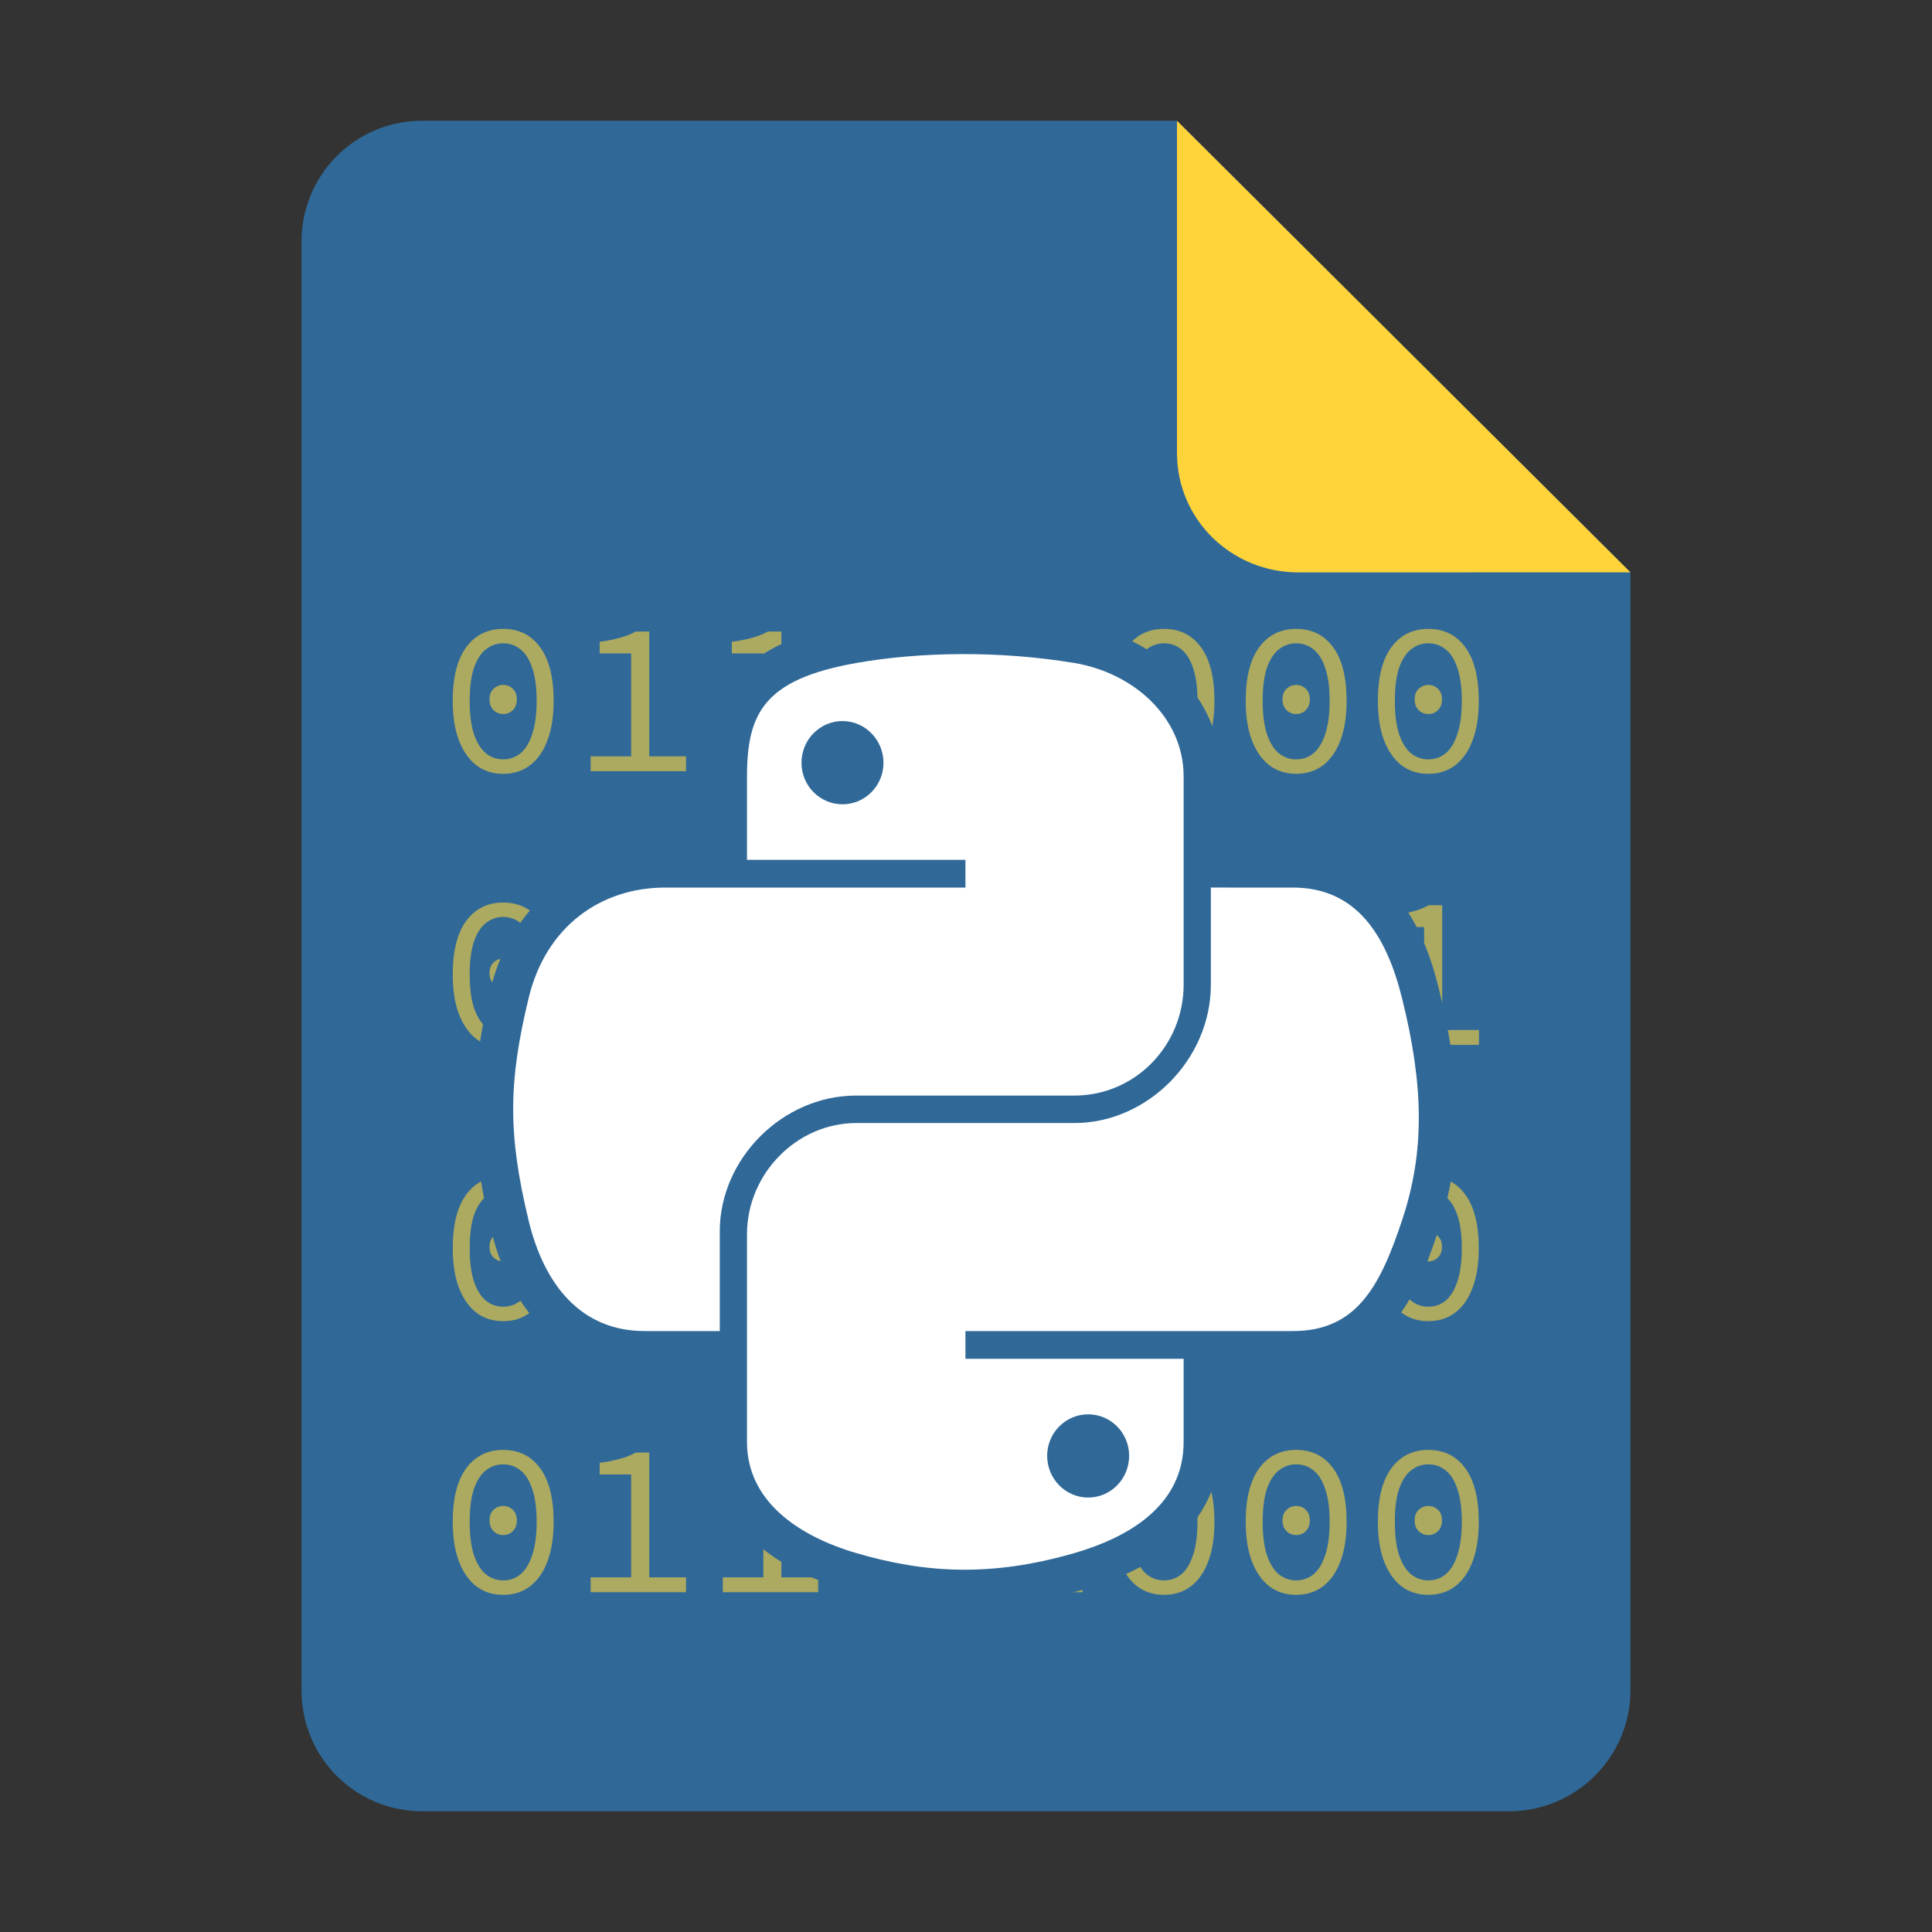 <?xml version="1.0" encoding="UTF-8" standalone="no"?>
<svg
   height="128px"
   viewBox="0 0 128 128"
   width="128px"
   version="1.1"
   id="svg35"
   xmlns:xlink="http://www.w3.org/1999/xlink"
   xmlns="http://www.w3.org/2000/svg"
   xmlns:svg="http://www.w3.org/2000/svg">
  <rect x="0" y="0" width="128" height="128" fill="#333333" stroke="none"/>
  <defs
     id="defs39">
    <linearGradient
       id="linearGradient1805">
      <stop
         style="stop-color:#306998;stop-opacity:1;"
         offset="0"
         id="stop1801" />
      <stop
         style="stop-color:#306998;stop-opacity:0.9;"
         offset="1"
         id="stop1803" />
    </linearGradient>
    <linearGradient
       id="linearGradient22341">
      <stop
         style="stop-color:#f6f5f4;stop-opacity:1;"
         offset="0"
         id="stop22337" />
      <stop
         style="stop-color:#f6f5f4;stop-opacity:0.9;"
         offset="1"
         id="stop22339" />
    </linearGradient>
    <filter
       height="1.021"
       y="-0.011"
       width="1.027"
       x="-0.014"
       id="filter16020"
       style="color-interpolation-filters:sRGB">
      <feGaussianBlur
         id="feGaussianBlur16022"
         stdDeviation="2" />
    </filter>
    <linearGradient
       xlink:href="#linearGradient4689"
       id="linearGradient1478"
       gradientUnits="userSpaceOnUse"
       gradientTransform="matrix(0.24,0,0,0.243,33.86,46.998)"
       x1="26.649"
       y1="20.604"
       x2="135.665"
       y2="114.398" />
    <linearGradient
       id="linearGradient4689">
      <stop
         style="stop-color:#5a9fd4;stop-opacity:1;"
         offset="0"
         id="stop4691" />
      <stop
         style="stop-color:#306998;stop-opacity:1;"
         offset="1"
         id="stop4693" />
    </linearGradient>
    <linearGradient
       xlink:href="#linearGradient4671"
       id="linearGradient1475"
       gradientUnits="userSpaceOnUse"
       gradientTransform="matrix(0.24,0,0,0.243,33.86,46.998)"
       x1="150.961"
       y1="192.352"
       x2="112.031"
       y2="137.273" />
    <linearGradient
       id="linearGradient4671">
      <stop
         style="stop-color:#ffd43b;stop-opacity:1;"
         offset="0"
         id="stop4673" />
      <stop
         style="stop-color:#ffe873;stop-opacity:1"
         offset="1"
         id="stop4675" />
    </linearGradient>
    <radialGradient
       xlink:href="#linearGradient1805"
       id="radialGradient22343"
       cx="-124.964"
       cy="-234.325"
       fx="-124.964"
       fy="-234.325"
       r="60.221"
       gradientTransform="matrix(1,0,0,1.011,0,2.488)"
       gradientUnits="userSpaceOnUse" />
    <radialGradient
       xlink:href="#linearGradient22341"
       id="radialGradient22345"
       gradientUnits="userSpaceOnUse"
       gradientTransform="matrix(1,0,0,1.011,0,2.488)"
       cx="-124.964"
       cy="-234.325"
       fx="-124.964"
       fy="-234.325"
       r="60.221" />
    <radialGradient
       xlink:href="#linearGradient22341"
       id="radialGradient22347"
       gradientUnits="userSpaceOnUse"
       gradientTransform="matrix(1,0,0,1.011,0,2.488)"
       cx="-124.964"
       cy="-234.325"
       fx="-124.964"
       fy="-234.325"
       r="60.221" />
    <radialGradient
       xlink:href="#linearGradient22341"
       id="radialGradient22349"
       gradientUnits="userSpaceOnUse"
       gradientTransform="matrix(1,0,0,1.011,0,2.488)"
       cx="-124.964"
       cy="-234.325"
       fx="-124.964"
       fy="-234.325"
       r="60.221" />
  </defs>
  <linearGradient
     id="a"
     gradientUnits="userSpaceOnUse"
     x1="36"
     x2="60"
     y1="68"
     y2="68">
    <stop
       offset="0"
       stop-color="#ed336c"
       id="stop2" />
    <stop
       offset="1"
       stop-color="#ffa348"
       id="stop4" />
  </linearGradient>
  <linearGradient
     id="b"
     gradientTransform="matrix(0 1 -1 0 144 -32)"
     gradientUnits="userSpaceOnUse"
     x1="72"
     x2="96"
     y1="68"
     y2="68">
    <stop
       offset="0"
       stop-color="#404ce6"
       id="stop7" />
    <stop
       offset="1"
       stop-color="#c061cb"
       id="stop9" />
  </linearGradient>
  <linearGradient
     id="c"
     gradientUnits="userSpaceOnUse"
     x1="68.849"
     x2="95.258"
     y1="84"
     y2="84">
    <stop
       offset="0"
       stop-color="#33d1c6"
       id="stop12" />
    <stop
       offset="1"
       stop-color="#1c25d8"
       id="stop14" />
  </linearGradient>
  <path
     style="display:inline;fill:#306998;fill-opacity:1;stroke:none;stroke-width:0.125;stroke-linejoin:round;stroke-miterlimit:4;stroke-dasharray:none;stroke-opacity:1;enable-background:new"
     clip-path="none"
     d="m 27.978,8 h 50 l 30.043,29.918 10e-4,74.06 c 8e-5,4.432 -3.612,8.022 -8.044,8.022 H 27.978 c -4.432,0 -8,-3.568 -8,-8 V 16 c 0,-4.432 3.568,-8 8,-8 z"
     id="path4411" />
  <g
     aria-label="01110000 01111001 01110100 01101000"
     id="text22235"
     style="font-size:14.667px;line-height:1.25;font-family:'Source Code Pro';-inkscape-font-specification:'Source Code Pro';fill:#ffd43b;fill-opacity:0.6"
     transform="matrix(0.995,0,0,0.989,0.311,-1.496)">
    <path
       d="m 33.192,53.35 q -1.041,0 -1.789,-0.572 -0.748,-0.587 -1.159,-1.672 -0.411,-1.085 -0.411,-2.64 0,-2.361 0.895,-3.593 0.909,-1.232 2.464,-1.232 1.569,0 2.464,1.232 0.895,1.232 0.895,3.593 0,1.555 -0.411,2.64 -0.396,1.085 -1.159,1.672 -0.748,0.572 -1.789,0.572 z m 0,-0.968 q 0.66,0 1.159,-0.411 0.499,-0.425 0.777,-1.291 0.293,-0.88 0.293,-2.215 0,-1.349 -0.293,-2.2 -0.279,-0.851 -0.777,-1.247 -0.499,-0.411 -1.159,-0.411 -0.645,0 -1.159,0.411 -0.499,0.396 -0.792,1.247 -0.279,0.851 -0.279,2.2 0,1.335 0.279,2.215 0.293,0.865 0.792,1.291 0.513,0.411 1.159,0.411 z m 0,-3.036 q -0.367,0 -0.645,-0.264 -0.264,-0.264 -0.264,-0.719 0,-0.455 0.264,-0.704 0.279,-0.264 0.645,-0.264 0.381,0 0.645,0.264 0.264,0.249 0.264,0.704 0,0.455 -0.264,0.719 -0.264,0.264 -0.645,0.264 z"
       style="fill:#ffd43b;fill-opacity:0.6"
       id="path22351" />
    <path
       d="m 39.015,53.174 v -0.997 h 2.699 v -6.893 h -2.097 v -0.777 q 0.557,-0.073 0.983,-0.176 0.425,-0.103 0.777,-0.22 0.352,-0.132 0.645,-0.293 h 0.895 v 8.36 h 2.449 v 0.997 z"
       style="fill:#ffd43b;fill-opacity:0.6"
       id="path22353" />
    <path
       d="m 47.815,53.174 v -0.997 h 2.699 v -6.893 h -2.097 v -0.777 q 0.557,-0.073 0.983,-0.176 0.425,-0.103 0.777,-0.22 0.352,-0.132 0.645,-0.293 h 0.895 v 8.36 h 2.449 v 0.997 z"
       style="fill:#ffd43b;fill-opacity:0.6"
       id="path22355" />
    <path
       d="m 56.615,53.174 v -0.997 h 2.699 v -6.893 h -2.097 v -0.777 q 0.557,-0.073 0.983,-0.176 0.425,-0.103 0.777,-0.22 0.352,-0.132 0.645,-0.293 h 0.895 v 8.36 h 2.449 v 0.997 z"
       style="fill:#ffd43b;fill-opacity:0.6"
       id="path22357" />
    <path
       d="m 68.393,53.35 q -1.041,0 -1.789,-0.572 -0.748,-0.587 -1.159,-1.672 -0.411,-1.085 -0.411,-2.64 0,-2.361 0.895,-3.593 0.909,-1.232 2.464,-1.232 1.569,0 2.464,1.232 0.895,1.232 0.895,3.593 0,1.555 -0.411,2.64 -0.396,1.085 -1.159,1.672 -0.748,0.572 -1.789,0.572 z m 0,-0.968 q 0.66,0 1.159,-0.411 0.499,-0.425 0.777,-1.291 0.293,-0.88 0.293,-2.215 0,-1.349 -0.293,-2.2 -0.279,-0.851 -0.777,-1.247 -0.499,-0.411 -1.159,-0.411 -0.645,0 -1.159,0.411 -0.499,0.396 -0.792,1.247 -0.279,0.851 -0.279,2.2 0,1.335 0.279,2.215 0.293,0.865 0.792,1.291 0.513,0.411 1.159,0.411 z m 0,-3.036 q -0.367,0 -0.645,-0.264 -0.264,-0.264 -0.264,-0.719 0,-0.455 0.264,-0.704 0.279,-0.264 0.645,-0.264 0.381,0 0.645,0.264 0.264,0.249 0.264,0.704 0,0.455 -0.264,0.719 -0.264,0.264 -0.645,0.264 z"
       style="fill:#ffd43b;fill-opacity:0.6"
       id="path22359" />
    <path
       d="m 77.193,53.35 q -1.041,0 -1.789,-0.572 -0.748,-0.587 -1.159,-1.672 -0.411,-1.085 -0.411,-2.64 0,-2.361 0.895,-3.593 0.909,-1.232 2.464,-1.232 1.569,0 2.464,1.232 0.895,1.232 0.895,3.593 0,1.555 -0.411,2.64 -0.396,1.085 -1.159,1.672 -0.748,0.572 -1.789,0.572 z m 0,-0.968 q 0.66,0 1.159,-0.411 0.499,-0.425 0.777,-1.291 0.293,-0.88 0.293,-2.215 0,-1.349 -0.293,-2.2 -0.279,-0.851 -0.777,-1.247 -0.499,-0.411 -1.159,-0.411 -0.645,0 -1.159,0.411 -0.499,0.396 -0.792,1.247 -0.279,0.851 -0.279,2.2 0,1.335 0.279,2.215 0.293,0.865 0.792,1.291 0.513,0.411 1.159,0.411 z m 0,-3.036 q -0.367,0 -0.645,-0.264 -0.264,-0.264 -0.264,-0.719 0,-0.455 0.264,-0.704 0.279,-0.264 0.645,-0.264 0.381,0 0.645,0.264 0.264,0.249 0.264,0.704 0,0.455 -0.264,0.719 -0.264,0.264 -0.645,0.264 z"
       style="fill:#ffd43b;fill-opacity:0.6"
       id="path22361" />
    <path
       d="m 85.993,53.35 q -1.041,0 -1.789,-0.572 -0.748,-0.587 -1.159,-1.672 -0.411,-1.085 -0.411,-2.64 0,-2.361 0.895,-3.593 0.909,-1.232 2.464,-1.232 1.569,0 2.464,1.232 0.895,1.232 0.895,3.593 0,1.555 -0.411,2.64 -0.396,1.085 -1.159,1.672 -0.748,0.572 -1.789,0.572 z m 0,-0.968 q 0.66,0 1.159,-0.411 0.499,-0.425 0.777,-1.291 0.293,-0.88 0.293,-2.215 0,-1.349 -0.293,-2.2 -0.279,-0.851 -0.777,-1.247 -0.499,-0.411 -1.159,-0.411 -0.645,0 -1.159,0.411 -0.499,0.396 -0.792,1.247 -0.279,0.851 -0.279,2.2 0,1.335 0.279,2.215 0.293,0.865 0.792,1.291 0.513,0.411 1.159,0.411 z m 0,-3.036 q -0.367,0 -0.645,-0.264 -0.264,-0.264 -0.264,-0.719 0,-0.455 0.264,-0.704 0.279,-0.264 0.645,-0.264 0.381,0 0.645,0.264 0.264,0.249 0.264,0.704 0,0.455 -0.264,0.719 -0.264,0.264 -0.645,0.264 z"
       style="fill:#ffd43b;fill-opacity:0.6"
       id="path22363" />
    <path
       d="m 94.793,53.35 q -1.041,0 -1.789,-0.572 -0.748,-0.587 -1.159,-1.672 -0.411,-1.085 -0.411,-2.64 0,-2.361 0.895,-3.593 0.909,-1.232 2.464,-1.232 1.569,0 2.464,1.232 0.895,1.232 0.895,3.593 0,1.555 -0.411,2.64 -0.396,1.085 -1.159,1.672 -0.748,0.572 -1.789,0.572 z m 0,-0.968 q 0.66,0 1.159,-0.411 0.499,-0.425 0.777,-1.291 0.293,-0.88 0.293,-2.215 0,-1.349 -0.293,-2.2 -0.279,-0.851 -0.777,-1.247 -0.499,-0.411 -1.159,-0.411 -0.645,0 -1.159,0.411 -0.499,0.396 -0.792,1.247 -0.279,0.851 -0.279,2.2 0,1.335 0.279,2.215 0.293,0.865 0.792,1.291 0.513,0.411 1.159,0.411 z m 0,-3.036 q -0.367,0 -0.645,-0.264 -0.264,-0.264 -0.264,-0.719 0,-0.455 0.264,-0.704 0.279,-0.264 0.645,-0.264 0.381,0 0.645,0.264 0.264,0.249 0.264,0.704 0,0.455 -0.264,0.719 -0.264,0.264 -0.645,0.264 z"
       style="fill:#ffd43b;fill-opacity:0.6"
       id="path22365" />
    <path
       d="m 33.192,71.683 q -1.041,0 -1.789,-0.572 -0.748,-0.587 -1.159,-1.672 -0.411,-1.085 -0.411,-2.64 0,-2.361 0.895,-3.593 0.909,-1.232 2.464,-1.232 1.569,0 2.464,1.232 0.895,1.232 0.895,3.593 0,1.555 -0.411,2.64 -0.396,1.085 -1.159,1.672 -0.748,0.572 -1.789,0.572 z m 0,-0.968 q 0.66,0 1.159,-0.411 0.499,-0.425 0.777,-1.291 0.293,-0.88 0.293,-2.215 0,-1.349 -0.293,-2.2 -0.279,-0.851 -0.777,-1.247 -0.499,-0.411 -1.159,-0.411 -0.645,0 -1.159,0.411 -0.499,0.396 -0.792,1.247 -0.279,0.851 -0.279,2.2 0,1.335 0.279,2.215 0.293,0.865 0.792,1.291 0.513,0.411 1.159,0.411 z m 0,-3.036 q -0.367,0 -0.645,-0.264 -0.264,-0.264 -0.264,-0.719 0,-0.455 0.264,-0.704 0.279,-0.264 0.645,-0.264 0.381,0 0.645,0.264 0.264,0.249 0.264,0.704 0,0.455 -0.264,0.719 -0.264,0.264 -0.645,0.264 z"
       style="fill:#ffd43b;fill-opacity:0.6"
       id="path22367" />
    <path
       d="m 39.015,71.507 v -0.997 h 2.699 v -6.893 h -2.097 v -0.777 q 0.557,-0.073 0.983,-0.176 0.425,-0.103 0.777,-0.22 0.352,-0.132 0.645,-0.293 h 0.895 v 8.36 h 2.449 v 0.997 z"
       style="fill:#ffd43b;fill-opacity:0.6"
       id="path22369" />
    <path
       d="m 47.815,71.507 v -0.997 h 2.699 v -6.893 h -2.097 v -0.777 q 0.557,-0.073 0.983,-0.176 0.425,-0.103 0.777,-0.22 0.352,-0.132 0.645,-0.293 h 0.895 v 8.36 h 2.449 v 0.997 z"
       style="fill:#ffd43b;fill-opacity:0.6"
       id="path22371" />
    <path
       d="m 56.615,71.507 v -0.997 h 2.699 v -6.893 h -2.097 v -0.777 q 0.557,-0.073 0.983,-0.176 0.425,-0.103 0.777,-0.22 0.352,-0.132 0.645,-0.293 h 0.895 v 8.36 h 2.449 v 0.997 z"
       style="fill:#ffd43b;fill-opacity:0.6"
       id="path22373" />
    <path
       d="m 65.415,71.507 v -0.997 h 2.699 v -6.893 h -2.097 v -0.777 q 0.557,-0.073 0.983,-0.176 0.425,-0.103 0.777,-0.22 0.352,-0.132 0.645,-0.293 h 0.895 v 8.36 h 2.449 v 0.997 z"
       style="fill:#ffd43b;fill-opacity:0.6"
       id="path22375" />
    <path
       d="m 77.193,71.683 q -1.041,0 -1.789,-0.572 -0.748,-0.587 -1.159,-1.672 -0.411,-1.085 -0.411,-2.64 0,-2.361 0.895,-3.593 0.909,-1.232 2.464,-1.232 1.569,0 2.464,1.232 0.895,1.232 0.895,3.593 0,1.555 -0.411,2.64 -0.396,1.085 -1.159,1.672 -0.748,0.572 -1.789,0.572 z m 0,-0.968 q 0.66,0 1.159,-0.411 0.499,-0.425 0.777,-1.291 0.293,-0.88 0.293,-2.215 0,-1.349 -0.293,-2.2 -0.279,-0.851 -0.777,-1.247 -0.499,-0.411 -1.159,-0.411 -0.645,0 -1.159,0.411 -0.499,0.396 -0.792,1.247 -0.279,0.851 -0.279,2.2 0,1.335 0.279,2.215 0.293,0.865 0.792,1.291 0.513,0.411 1.159,0.411 z m 0,-3.036 q -0.367,0 -0.645,-0.264 -0.264,-0.264 -0.264,-0.719 0,-0.455 0.264,-0.704 0.279,-0.264 0.645,-0.264 0.381,0 0.645,0.264 0.264,0.249 0.264,0.704 0,0.455 -0.264,0.719 -0.264,0.264 -0.645,0.264 z"
       style="fill:#ffd43b;fill-opacity:0.6"
       id="path22377" />
    <path
       d="m 85.993,71.683 q -1.041,0 -1.789,-0.572 -0.748,-0.587 -1.159,-1.672 -0.411,-1.085 -0.411,-2.64 0,-2.361 0.895,-3.593 0.909,-1.232 2.464,-1.232 1.569,0 2.464,1.232 0.895,1.232 0.895,3.593 0,1.555 -0.411,2.64 -0.396,1.085 -1.159,1.672 -0.748,0.572 -1.789,0.572 z m 0,-0.968 q 0.66,0 1.159,-0.411 0.499,-0.425 0.777,-1.291 0.293,-0.88 0.293,-2.215 0,-1.349 -0.293,-2.2 -0.279,-0.851 -0.777,-1.247 -0.499,-0.411 -1.159,-0.411 -0.645,0 -1.159,0.411 -0.499,0.396 -0.792,1.247 -0.279,0.851 -0.279,2.2 0,1.335 0.279,2.215 0.293,0.865 0.792,1.291 0.513,0.411 1.159,0.411 z m 0,-3.036 q -0.367,0 -0.645,-0.264 -0.264,-0.264 -0.264,-0.719 0,-0.455 0.264,-0.704 0.279,-0.264 0.645,-0.264 0.381,0 0.645,0.264 0.264,0.249 0.264,0.704 0,0.455 -0.264,0.719 -0.264,0.264 -0.645,0.264 z"
       style="fill:#ffd43b;fill-opacity:0.6"
       id="path22379" />
    <path
       d="m 91.815,71.507 v -0.997 h 2.699 v -6.893 h -2.097 v -0.777 q 0.557,-0.073 0.983,-0.176 0.425,-0.103 0.777,-0.22 0.352,-0.132 0.645,-0.293 h 0.895 v 8.36 h 2.449 v 0.997 z"
       style="fill:#ffd43b;fill-opacity:0.6"
       id="path22381" />
    <path
       d="m 33.192,90.017 q -1.041,0 -1.789,-0.572 -0.748,-0.587 -1.159,-1.672 -0.411,-1.085 -0.411,-2.64 0,-2.361 0.895,-3.593 0.909,-1.232 2.464,-1.232 1.569,0 2.464,1.232 0.895,1.232 0.895,3.593 0,1.555 -0.411,2.64 -0.396,1.085 -1.159,1.672 -0.748,0.572 -1.789,0.572 z m 0,-0.968 q 0.66,0 1.159,-0.411 0.499,-0.425 0.777,-1.291 0.293,-0.88 0.293,-2.215 0,-1.349 -0.293,-2.2 -0.279,-0.851 -0.777,-1.247 -0.499,-0.411 -1.159,-0.411 -0.645,0 -1.159,0.411 -0.499,0.396 -0.792,1.247 -0.279,0.851 -0.279,2.2 0,1.335 0.279,2.215 0.293,0.865 0.792,1.291 0.513,0.411 1.159,0.411 z m 0,-3.036 q -0.367,0 -0.645,-0.264 -0.264,-0.264 -0.264,-0.719 0,-0.455 0.264,-0.704 0.279,-0.264 0.645,-0.264 0.381,0 0.645,0.264 0.264,0.249 0.264,0.704 0,0.455 -0.264,0.719 -0.264,0.264 -0.645,0.264 z"
       style="fill:#ffd43b;fill-opacity:0.6"
       id="path22383" />
    <path
       d="m 39.015,89.841 v -0.997 h 2.699 v -6.893 h -2.097 v -0.777 q 0.557,-0.073 0.983,-0.176 0.425,-0.103 0.777,-0.22 0.352,-0.132 0.645,-0.293 h 0.895 v 8.36 h 2.449 v 0.997 z"
       style="fill:#ffd43b;fill-opacity:0.6"
       id="path22385" />
    <path
       d="m 47.815,89.841 v -0.997 h 2.699 v -6.893 h -2.097 v -0.777 q 0.557,-0.073 0.983,-0.176 0.425,-0.103 0.777,-0.22 0.352,-0.132 0.645,-0.293 h 0.895 v 8.36 h 2.449 v 0.997 z"
       style="fill:#ffd43b;fill-opacity:0.6"
       id="path22387" />
    <path
       d="m 56.615,89.841 v -0.997 h 2.699 v -6.893 h -2.097 v -0.777 q 0.557,-0.073 0.983,-0.176 0.425,-0.103 0.777,-0.22 0.352,-0.132 0.645,-0.293 h 0.895 v 8.36 h 2.449 v 0.997 z"
       style="fill:#ffd43b;fill-opacity:0.6"
       id="path22389" />
    <path
       d="m 68.393,90.017 q -1.041,0 -1.789,-0.572 -0.748,-0.587 -1.159,-1.672 -0.411,-1.085 -0.411,-2.64 0,-2.361 0.895,-3.593 0.909,-1.232 2.464,-1.232 1.569,0 2.464,1.232 0.895,1.232 0.895,3.593 0,1.555 -0.411,2.64 -0.396,1.085 -1.159,1.672 -0.748,0.572 -1.789,0.572 z m 0,-0.968 q 0.66,0 1.159,-0.411 0.499,-0.425 0.777,-1.291 0.293,-0.88 0.293,-2.215 0,-1.349 -0.293,-2.2 -0.279,-0.851 -0.777,-1.247 -0.499,-0.411 -1.159,-0.411 -0.645,0 -1.159,0.411 -0.499,0.396 -0.792,1.247 -0.279,0.851 -0.279,2.2 0,1.335 0.279,2.215 0.293,0.865 0.792,1.291 0.513,0.411 1.159,0.411 z m 0,-3.036 q -0.367,0 -0.645,-0.264 -0.264,-0.264 -0.264,-0.719 0,-0.455 0.264,-0.704 0.279,-0.264 0.645,-0.264 0.381,0 0.645,0.264 0.264,0.249 0.264,0.704 0,0.455 -0.264,0.719 -0.264,0.264 -0.645,0.264 z"
       style="fill:#ffd43b;fill-opacity:0.6"
       id="path22391" />
    <path
       d="m 74.215,89.841 v -0.997 h 2.699 V 81.95 H 74.817 v -0.777 q 0.557,-0.073 0.983,-0.176 0.425,-0.103 0.777,-0.22 0.352,-0.132 0.645,-0.293 h 0.895 v 8.36 h 2.449 v 0.997 z"
       style="fill:#ffd43b;fill-opacity:0.6"
       id="path22393" />
    <path
       d="m 85.993,90.017 q -1.041,0 -1.789,-0.572 -0.748,-0.587 -1.159,-1.672 -0.411,-1.085 -0.411,-2.64 0,-2.361 0.895,-3.593 0.909,-1.232 2.464,-1.232 1.569,0 2.464,1.232 0.895,1.232 0.895,3.593 0,1.555 -0.411,2.64 -0.396,1.085 -1.159,1.672 -0.748,0.572 -1.789,0.572 z m 0,-0.968 q 0.66,0 1.159,-0.411 0.499,-0.425 0.777,-1.291 0.293,-0.88 0.293,-2.215 0,-1.349 -0.293,-2.2 -0.279,-0.851 -0.777,-1.247 -0.499,-0.411 -1.159,-0.411 -0.645,0 -1.159,0.411 -0.499,0.396 -0.792,1.247 -0.279,0.851 -0.279,2.2 0,1.335 0.279,2.215 0.293,0.865 0.792,1.291 0.513,0.411 1.159,0.411 z m 0,-3.036 q -0.367,0 -0.645,-0.264 -0.264,-0.264 -0.264,-0.719 0,-0.455 0.264,-0.704 0.279,-0.264 0.645,-0.264 0.381,0 0.645,0.264 0.264,0.249 0.264,0.704 0,0.455 -0.264,0.719 -0.264,0.264 -0.645,0.264 z"
       style="fill:#ffd43b;fill-opacity:0.6"
       id="path22395" />
    <path
       d="m 94.793,90.017 q -1.041,0 -1.789,-0.572 -0.748,-0.587 -1.159,-1.672 -0.411,-1.085 -0.411,-2.64 0,-2.361 0.895,-3.593 0.909,-1.232 2.464,-1.232 1.569,0 2.464,1.232 0.895,1.232 0.895,3.593 0,1.555 -0.411,2.64 -0.396,1.085 -1.159,1.672 -0.748,0.572 -1.789,0.572 z m 0,-0.968 q 0.66,0 1.159,-0.411 0.499,-0.425 0.777,-1.291 0.293,-0.88 0.293,-2.215 0,-1.349 -0.293,-2.2 -0.279,-0.851 -0.777,-1.247 -0.499,-0.411 -1.159,-0.411 -0.645,0 -1.159,0.411 -0.499,0.396 -0.792,1.247 -0.279,0.851 -0.279,2.2 0,1.335 0.279,2.215 0.293,0.865 0.792,1.291 0.513,0.411 1.159,0.411 z m 0,-3.036 q -0.367,0 -0.645,-0.264 -0.264,-0.264 -0.264,-0.719 0,-0.455 0.264,-0.704 0.279,-0.264 0.645,-0.264 0.381,0 0.645,0.264 0.264,0.249 0.264,0.704 0,0.455 -0.264,0.719 -0.264,0.264 -0.645,0.264 z"
       style="fill:#ffd43b;fill-opacity:0.6"
       id="path22397" />
    <path
       d="m 33.192,108.35 q -1.041,0 -1.789,-0.572 -0.748,-0.587 -1.159,-1.672 -0.411,-1.085 -0.411,-2.64 0,-2.361 0.895,-3.593 0.909,-1.232 2.464,-1.232 1.569,0 2.464,1.232 0.895,1.232 0.895,3.593 0,1.555 -0.411,2.64 -0.396,1.085 -1.159,1.672 -0.748,0.572 -1.789,0.572 z m 0,-0.968 q 0.66,0 1.159,-0.411 0.499,-0.425 0.777,-1.291 0.293,-0.88 0.293,-2.215 0,-1.349 -0.293,-2.2 -0.279,-0.851 -0.777,-1.247 -0.499,-0.411 -1.159,-0.411 -0.645,0 -1.159,0.411 -0.499,0.396 -0.792,1.247 -0.279,0.851 -0.279,2.2 0,1.335 0.279,2.215 0.293,0.865 0.792,1.291 0.513,0.411 1.159,0.411 z m 0,-3.036 q -0.367,0 -0.645,-0.264 -0.264,-0.264 -0.264,-0.719 0,-0.455 0.264,-0.704 0.279,-0.264 0.645,-0.264 0.381,0 0.645,0.264 0.264,0.249 0.264,0.704 0,0.455 -0.264,0.719 -0.264,0.264 -0.645,0.264 z"
       style="fill:#ffd43b;fill-opacity:0.6"
       id="path22399" />
    <path
       d="m 39.015,108.174 v -0.997 h 2.699 v -6.893 h -2.097 v -0.777 q 0.557,-0.073 0.983,-0.176 0.425,-0.103 0.777,-0.22 0.352,-0.132 0.645,-0.293 h 0.895 v 8.36 h 2.449 v 0.997 z"
       style="fill:#ffd43b;fill-opacity:0.6"
       id="path22401" />
    <path
       d="m 47.815,108.174 v -0.997 h 2.699 v -6.893 h -2.097 v -0.777 q 0.557,-0.073 0.983,-0.176 0.425,-0.103 0.777,-0.22 0.352,-0.132 0.645,-0.293 h 0.895 v 8.36 h 2.449 v 0.997 z"
       style="fill:#ffd43b;fill-opacity:0.6"
       id="path22403" />
    <path
       d="m 59.593,108.35 q -1.041,0 -1.789,-0.572 -0.748,-0.587 -1.159,-1.672 -0.411,-1.085 -0.411,-2.64 0,-2.361 0.895,-3.593 0.909,-1.232 2.464,-1.232 1.569,0 2.464,1.232 0.895,1.232 0.895,3.593 0,1.555 -0.411,2.64 -0.396,1.085 -1.159,1.672 -0.748,0.572 -1.789,0.572 z m 0,-0.968 q 0.66,0 1.159,-0.411 0.499,-0.425 0.777,-1.291 0.293,-0.88 0.293,-2.215 0,-1.349 -0.293,-2.2 -0.279,-0.851 -0.777,-1.247 -0.499,-0.411 -1.159,-0.411 -0.645,0 -1.159,0.411 -0.499,0.396 -0.792,1.247 -0.279,0.851 -0.279,2.2 0,1.335 0.279,2.215 0.293,0.865 0.792,1.291 0.513,0.411 1.159,0.411 z m 0,-3.036 q -0.367,0 -0.645,-0.264 -0.264,-0.264 -0.264,-0.719 0,-0.455 0.264,-0.704 0.279,-0.264 0.645,-0.264 0.381,0 0.645,0.264 0.264,0.249 0.264,0.704 0,0.455 -0.264,0.719 -0.264,0.264 -0.645,0.264 z"
       style="fill:#ffd43b;fill-opacity:0.6"
       id="path22405" />
    <path
       d="m 65.415,108.174 v -0.997 h 2.699 v -6.893 h -2.097 v -0.777 q 0.557,-0.073 0.983,-0.176 0.425,-0.103 0.777,-0.22 0.352,-0.132 0.645,-0.293 h 0.895 v 8.36 h 2.449 v 0.997 z"
       style="fill:#ffd43b;fill-opacity:0.6"
       id="path22407" />
    <path
       d="m 77.193,108.35 q -1.041,0 -1.789,-0.572 -0.748,-0.587 -1.159,-1.672 -0.411,-1.085 -0.411,-2.64 0,-2.361 0.895,-3.593 0.909,-1.232 2.464,-1.232 1.569,0 2.464,1.232 0.895,1.232 0.895,3.593 0,1.555 -0.411,2.64 -0.396,1.085 -1.159,1.672 -0.748,0.572 -1.789,0.572 z m 0,-0.968 q 0.66,0 1.159,-0.411 0.499,-0.425 0.777,-1.291 0.293,-0.88 0.293,-2.215 0,-1.349 -0.293,-2.2 -0.279,-0.851 -0.777,-1.247 -0.499,-0.411 -1.159,-0.411 -0.645,0 -1.159,0.411 -0.499,0.396 -0.792,1.247 -0.279,0.851 -0.279,2.2 0,1.335 0.279,2.215 0.293,0.865 0.792,1.291 0.513,0.411 1.159,0.411 z m 0,-3.036 q -0.367,0 -0.645,-0.264 -0.264,-0.264 -0.264,-0.719 0,-0.455 0.264,-0.704 0.279,-0.264 0.645,-0.264 0.381,0 0.645,0.264 0.264,0.249 0.264,0.704 0,0.455 -0.264,0.719 -0.264,0.264 -0.645,0.264 z"
       style="fill:#ffd43b;fill-opacity:0.6"
       id="path22409" />
    <path
       d="m 85.993,108.35 q -1.041,0 -1.789,-0.572 -0.748,-0.587 -1.159,-1.672 -0.411,-1.085 -0.411,-2.64 0,-2.361 0.895,-3.593 0.909,-1.232 2.464,-1.232 1.569,0 2.464,1.232 0.895,1.232 0.895,3.593 0,1.555 -0.411,2.64 -0.396,1.085 -1.159,1.672 -0.748,0.572 -1.789,0.572 z m 0,-0.968 q 0.66,0 1.159,-0.411 0.499,-0.425 0.777,-1.291 0.293,-0.88 0.293,-2.215 0,-1.349 -0.293,-2.2 -0.279,-0.851 -0.777,-1.247 -0.499,-0.411 -1.159,-0.411 -0.645,0 -1.159,0.411 -0.499,0.396 -0.792,1.247 -0.279,0.851 -0.279,2.2 0,1.335 0.279,2.215 0.293,0.865 0.792,1.291 0.513,0.411 1.159,0.411 z m 0,-3.036 q -0.367,0 -0.645,-0.264 -0.264,-0.264 -0.264,-0.719 0,-0.455 0.264,-0.704 0.279,-0.264 0.645,-0.264 0.381,0 0.645,0.264 0.264,0.249 0.264,0.704 0,0.455 -0.264,0.719 -0.264,0.264 -0.645,0.264 z"
       style="fill:#ffd43b;fill-opacity:0.6"
       id="path22411" />
    <path
       d="m 94.793,108.35 q -1.041,0 -1.789,-0.572 -0.748,-0.587 -1.159,-1.672 -0.411,-1.085 -0.411,-2.64 0,-2.361 0.895,-3.593 0.909,-1.232 2.464,-1.232 1.569,0 2.464,1.232 0.895,1.232 0.895,3.593 0,1.555 -0.411,2.64 -0.396,1.085 -1.159,1.672 -0.748,0.572 -1.789,0.572 z m 0,-0.968 q 0.66,0 1.159,-0.411 0.499,-0.425 0.777,-1.291 0.293,-0.88 0.293,-2.215 0,-1.349 -0.293,-2.2 -0.279,-0.851 -0.777,-1.247 -0.499,-0.411 -1.159,-0.411 -0.645,0 -1.159,0.411 -0.499,0.396 -0.792,1.247 -0.279,0.851 -0.279,2.2 0,1.335 0.279,2.215 0.293,0.865 0.792,1.291 0.513,0.411 1.159,0.411 z m 0,-3.036 q -0.367,0 -0.645,-0.264 -0.264,-0.264 -0.264,-0.719 0,-0.455 0.264,-0.704 0.279,-0.264 0.645,-0.264 0.381,0 0.645,0.264 0.264,0.249 0.264,0.704 0,0.455 -0.264,0.719 -0.264,0.264 -0.645,0.264 z"
       style="fill:#ffd43b;fill-opacity:0.6"
       id="path22413" />
  </g>
  <g
     id="g7512"
     transform="translate(-15.389,-20.826)">
    <g
       id="g22173-3"
       transform="matrix(0.54,0,0,0.54,146.839,220.971)"
       style="fill:#306998;fill-opacity:1;stroke:#ffffff;stroke-width:9.366">
      <g
         id="path1948-6"
         style="fill:#306998;fill-opacity:1" />
      <g
         id="path1950-0"
         style="fill:#306998;fill-opacity:1">
        <path
           id="path22326"
           style="color:#000000;fill:#306998;fill-opacity:1;stroke:none;-inkscape-stroke:none"
           d="m -99.602,-266.528 v 4.684 11.906 c 0,6.584 -5.862,12.316 -12.068,12.316 h -26.781 c -10.008,0 -18.088,8.382 -18.088,18.309 v 25.531 c 0,4.991 2.368,9.308 5.58,12.223 3.212,2.915 7.174,4.714 11.188,5.895 9.118,2.681 18.485,3.173 29.406,0.004 3.785,-1.096 7.731,-2.745 11.014,-5.617 3.283,-2.873 5.771,-7.292 5.771,-12.504 v -8.943 h 8.723 c 4.985,0 9.382,-2.127 12.164,-5.373 2.781,-3.245 4.271,-7.165 5.686,-11.422 l 0.002,-0.004 c 3.095,-9.289 2.903,-18.583 0.1,-29.855 v -0.002 c -1.065,-4.288 -2.632,-8.376 -5.527,-11.668 -2.895,-3.293 -7.355,-5.479 -12.424,-5.479 z m 9.365,9.365 h 5.379 c 2.734,0 4.015,0.732 5.391,2.297 1.376,1.565 2.61,4.274 3.471,7.742 v 0.002 0.002 c 2.556,10.274 2.605,17.132 0.104,24.639 l -0.002,0.002 v 0.002 c -1.295,3.9 -2.613,6.774 -3.908,8.285 -1.296,1.512 -2.247,2.102 -5.055,2.102 h -13.406 -31.463 v 12.771 h 13.383 c -2.016,1.803 -3.352,4.349 -3.352,7.225 0,3.326 1.803,6.177 4.385,7.959 -8.188,1.99 -14.654,1.591 -21.818,-0.516 v 0.002 c -3.074,-0.904 -5.816,-2.286 -7.535,-3.846 -1.719,-1.56 -2.51,-3.011 -2.51,-5.287 v -25.531 c 0,-4.767 4.059,-8.943 8.723,-8.943 h 26.781 c 11.642,0 21.434,-9.804 21.434,-21.682 z m -13.389,57.844 h 0.68 v 0.609 c -0.211,-0.227 -0.448,-0.403 -0.68,-0.609 z m -6.357,6.812 c 0.221,0 0.35,0.092 0.35,0.412 0,0.339 -0.152,0.441 -0.35,0.441 -0.178,0 -0.348,-0.113 -0.348,-0.441 0,-0.309 0.145,-0.412 0.348,-0.412 z m 15.063,-69.338 v 11.906 c 0,9.231 -7.826,17 -16.75,17 h -26.781 c -7.336,0 -13.406,6.278 -13.406,13.625 v 25.531 c 0,7.266 6.319,11.54 13.406,13.625 8.487,2.496 16.626,2.947 26.781,0 6.75,-1.954 13.406,-5.888 13.406,-13.625 v -10.219 h -26.781 v -3.406 h 26.781 13.406 c 7.792,0 10.696,-5.435 13.406,-13.594 2.799,-8.399 2.68,-16.476 0,-27.25 -1.926,-7.757 -5.604,-13.594 -13.406,-13.594 z m -15.063,64.656 c 2.779,0 5.031,2.277 5.031,5.094 0,2.826 -2.252,5.125 -5.031,5.125 -2.77,0 -5.031,-2.299 -5.031,-5.125 1e-5,-2.816 2.262,-5.094 5.031,-5.094 z m -15.678,-97.996 c -4.836,0.022 -9.459,0.432 -13.607,1.166 -6.175,1.091 -10.72,2.893 -13.703,6.391 -2.983,3.498 -3.568,7.874 -3.568,12.158 v 8.941 h -5.381 c -9.669,0 -18.728,6.438 -21.303,17.186 -2.557,10.609 -2.676,18.332 0,29.434 1.092,4.546 2.98,8.737 6.121,11.953 3.141,3.216 7.652,5.23 12.682,5.23 h 13.902 v -16.932 c 0,-6.149 5.654,-11.975 12.066,-11.975 h 26.781 c 10.025,0 18.09,-8.338 18.09,-18.307 v -25.531 c 0,-9.9 -8.217,-17.039 -17.32,-18.557 -4.897,-0.815 -9.924,-1.181 -14.76,-1.158 z m 0.043,9.365 c 4.331,-0.02 8.863,0.313 13.178,1.031 5.449,0.908 9.494,4.686 9.494,9.318 v 25.531 c 0,5.005 -3.84,8.941 -8.725,8.941 h -26.781 c -11.773,0 -21.432,9.789 -21.432,21.34 v 7.566 h -4.537 c -2.763,0 -4.423,-0.814 -5.982,-2.41 -1.559,-1.596 -2.899,-4.202 -3.713,-7.594 l -0.002,-0.002 v -0.002 c -2.464,-10.221 -2.365,-15.243 0,-25.055 v -0.004 l 0.002,-0.004 c 1.694,-7.073 6.279,-10.002 12.195,-10.002 h 10.062 31.496 v -12.771 h -13.412 c 2.015,-1.803 3.35,-4.348 3.35,-7.223 0,-3.35 -1.829,-6.221 -4.441,-7.998 2.889,-0.378 5.966,-0.649 9.248,-0.664 z m -14.521,8.219 c 0.178,0 0.35,0.115 0.35,0.443 0,0.309 -0.147,0.41 -0.35,0.41 -0.221,0 -0.348,-0.09 -0.348,-0.41 0,-0.339 0.15,-0.443 0.348,-0.443 z m -7.035,7.059 c 0.21,0.226 0.446,0.402 0.676,0.607 h -0.676 z m 21.536,-19.96 c -4.584,0.021 -8.961,0.412 -12.812,1.094 -11.346,2.005 -13.406,6.2 -13.406,13.938 v 10.219 h 26.812 v 3.406 h -26.812 -10.062 c -7.792,0 -14.616,4.684 -16.75,13.594 -2.462,10.213 -2.571,16.586 0,27.25 1.906,7.938 6.458,13.594 14.25,13.594 h 9.219 v -12.25 c 0,-8.85 7.657,-16.656 16.75,-16.656 h 26.781 c 7.455,0 13.406,-6.138 13.406,-13.625 v -25.531 c 0,-7.266 -6.13,-12.725 -13.406,-13.938 -4.606,-0.767 -9.385,-1.115 -13.969,-1.094 z m -14.5,8.219 c 2.77,0 5.031,2.299 5.031,5.125 -1e-5,2.816 -2.262,5.094 -5.031,5.094 -2.779,0 -5.031,-2.277 -5.031,-5.094 -1e-5,-2.826 2.252,-5.125 5.031,-5.125 z" />
      </g>
    </g>
    <path
       style="fill:#ffffff;fill-opacity:1;stroke-width:0.54"
       d="m 79.032,64.162 c -2.474,0.012 -4.837,0.222 -6.916,0.59 -6.124,1.082 -7.236,3.347 -7.236,7.523 v 5.516 h 14.472 v 1.839 H 64.88 59.449 c -4.206,0 -7.889,2.528 -9.041,7.337 -1.329,5.513 -1.388,8.952 0,14.708 1.029,4.285 3.486,7.337 7.692,7.337 h 4.976 v -6.612 c 0,-4.777 4.133,-8.99 9.041,-8.99 h 14.455 c 4.024,0 7.236,-3.313 7.236,-7.354 V 72.275 c 0,-3.922 -3.309,-6.868 -7.236,-7.523 -2.486,-0.414 -5.066,-0.602 -7.54,-0.59 z m -7.826,4.436 c 1.495,0 2.716,1.241 2.716,2.766 -5e-6,1.52 -1.221,2.749 -2.716,2.749 -1.5,-2e-6 -2.716,-1.229 -2.716,-2.749 -4e-6,-1.526 1.215,-2.766 2.716,-2.766 z"
       id="path1948" />
    <path
       style="fill:#ffffff;fill-opacity:1;stroke-width:0.54"
       d="m 95.612,79.629 v 6.426 c 0,4.982 -4.224,9.176 -9.041,9.176 H 72.116 c -3.96,0 -7.236,3.389 -7.236,7.354 v 13.781 c 0,3.922 3.41,6.229 7.236,7.354 4.581,1.347 8.974,1.59 14.455,0 3.643,-1.055 7.236,-3.178 7.236,-7.354 v -5.516 H 79.352 V 109.012 h 14.455 7.236 c 4.206,0 5.773,-2.934 7.236,-7.337 1.511,-4.533 1.447,-8.893 0,-14.708 -1.039,-4.187 -3.025,-7.337 -7.236,-7.337 z m -8.13,34.899 c 1.5,0 2.716,1.229 2.716,2.749 0,1.526 -1.215,2.766 -2.716,2.766 -1.495,0 -2.716,-1.241 -2.716,-2.766 3e-6,-1.52 1.221,-2.749 2.716,-2.749 z"
       id="path1950" />
  </g>
  <path
     style="display:inline;vector-effect:none;fill:#ffd43b;fill-opacity:1;stroke:none;stroke-width:0.125;stroke-linecap:butt;stroke-linejoin:round;stroke-miterlimit:4;stroke-dasharray:none;stroke-dashoffset:0;stroke-opacity:1;enable-background:new"
     d="M 77.978,8 V 30 c 0,4.432 3.611,7.923 8.043,7.923 l 22,-0.005 z"
     id="path4413" />
</svg>
